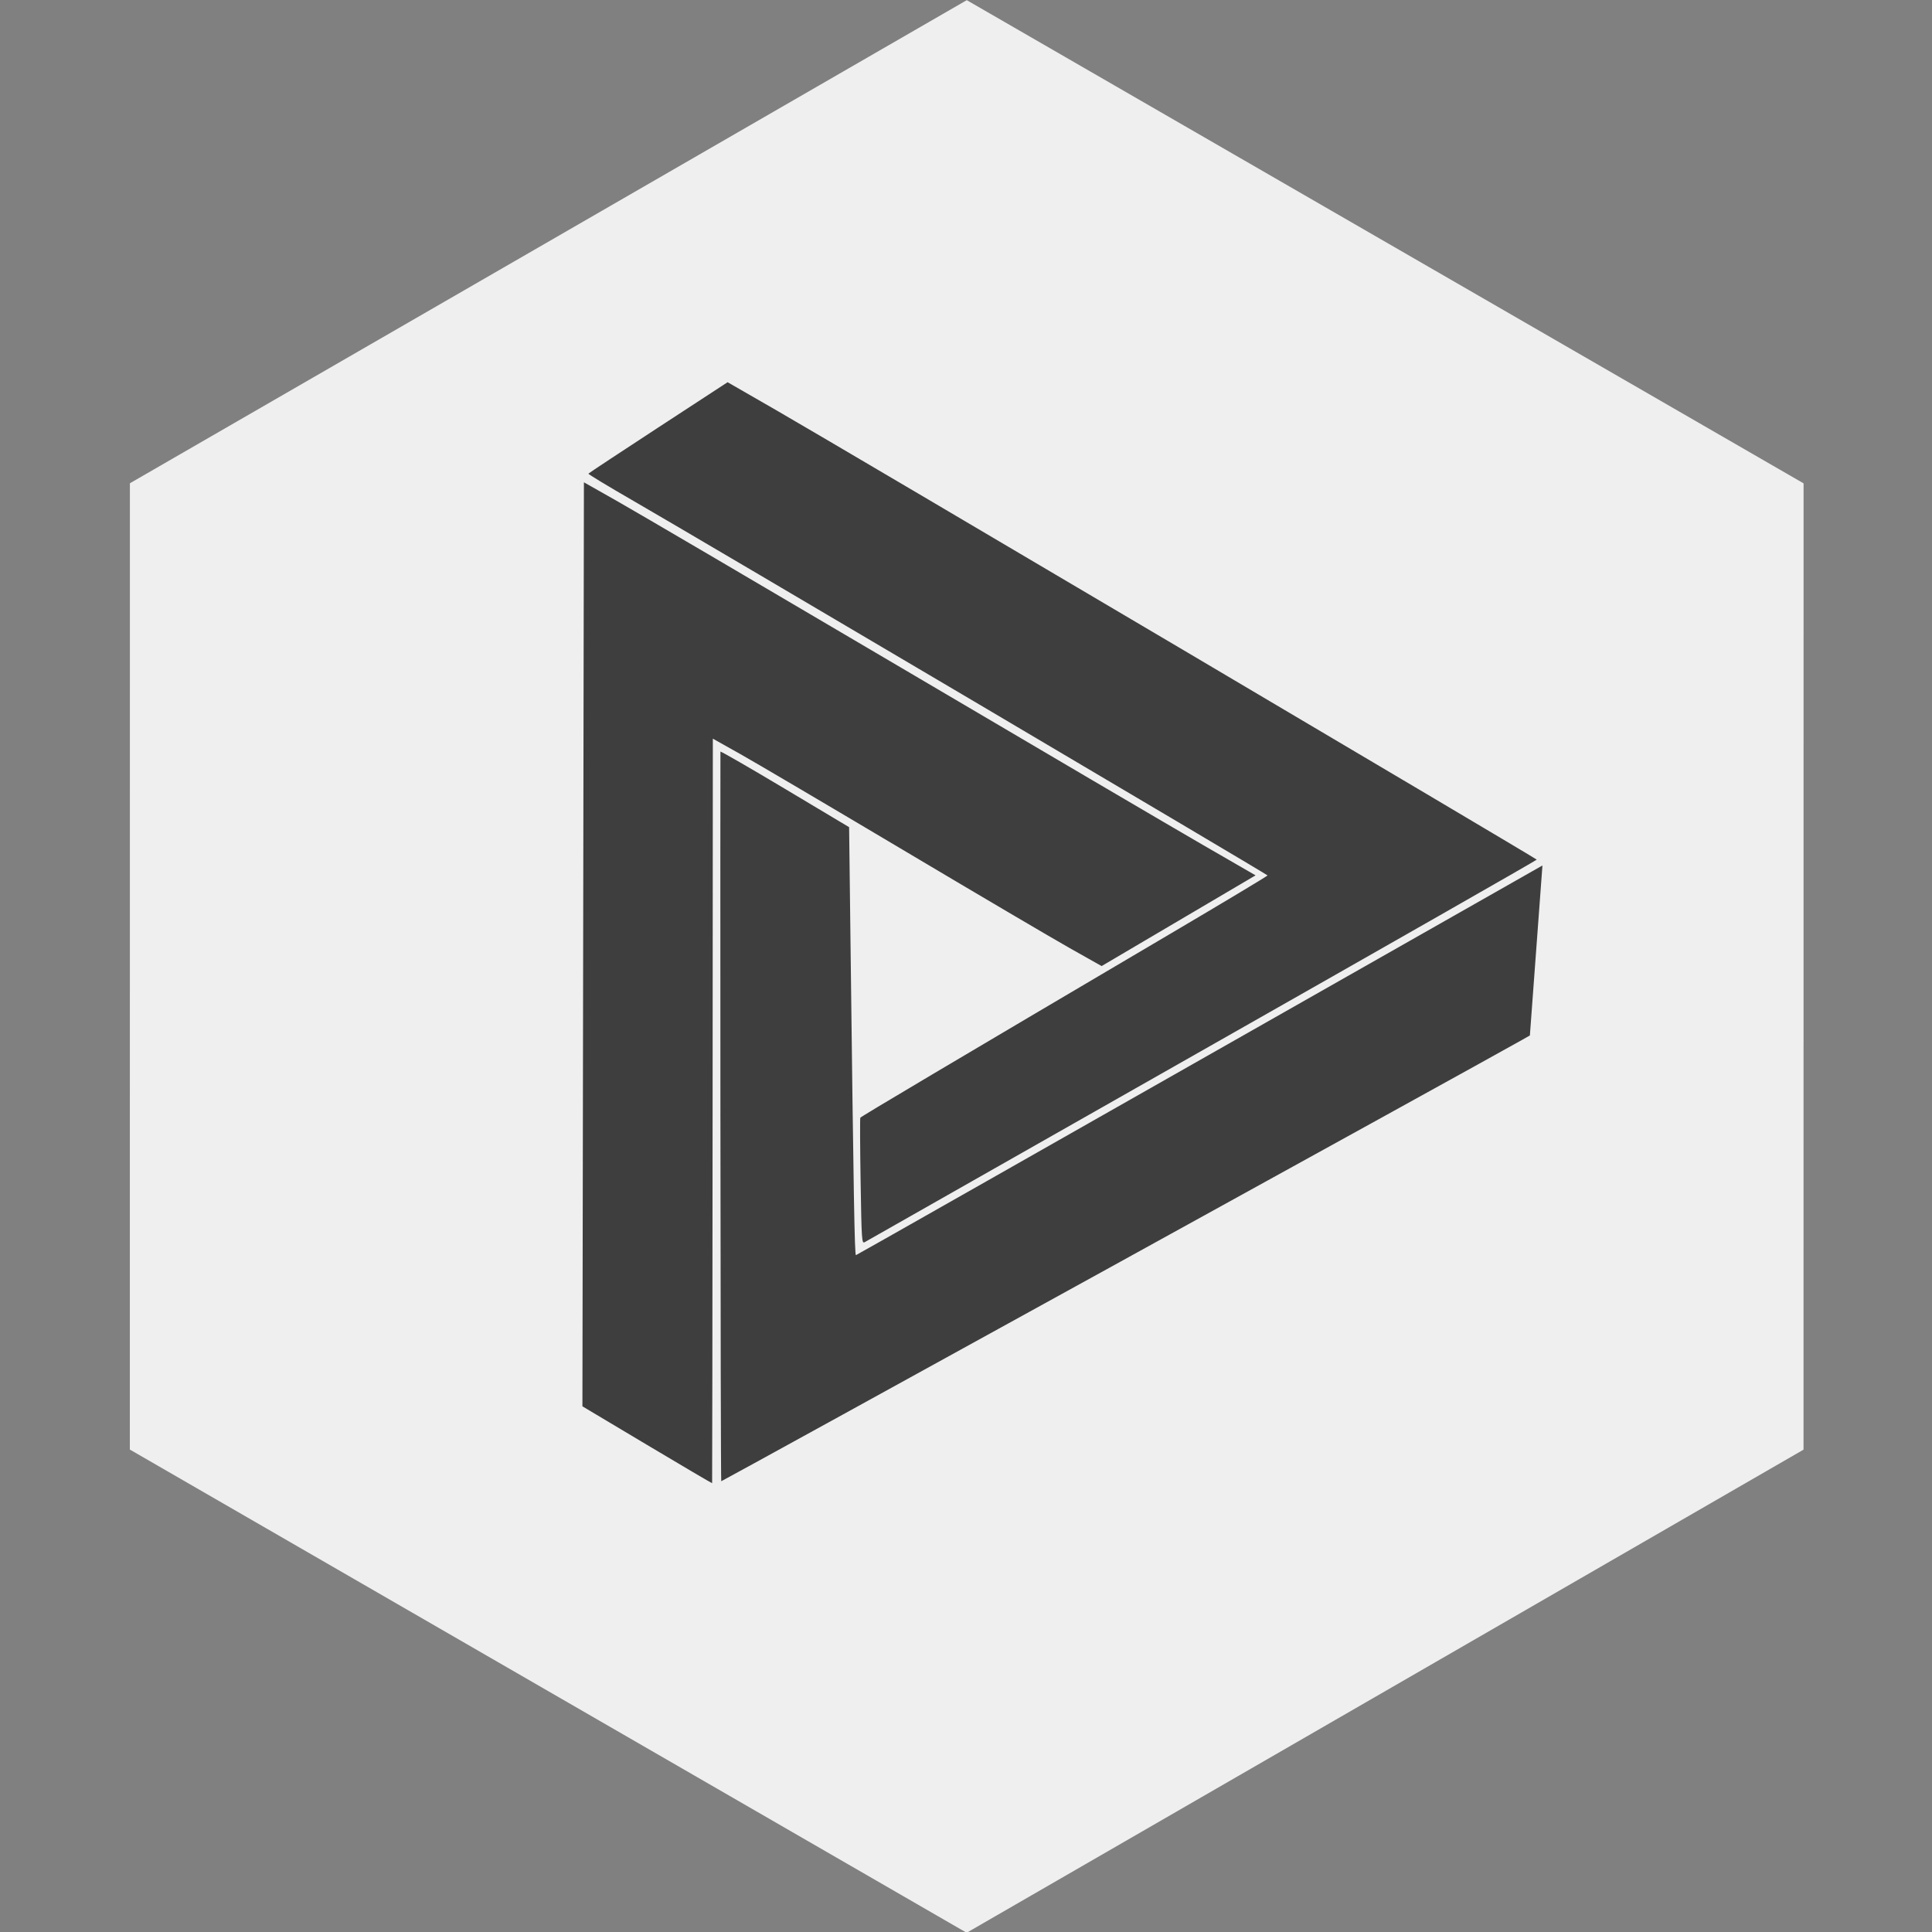 <?xml version="1.0" encoding="UTF-8" standalone="no"?>
<!-- Created with Inkscape (http://www.inkscape.org/) -->

<svg
   xmlns:dc="http://purl.org/dc/elements/1.1/"
   xmlns:cc="http://creativecommons.org/ns#"
   xmlns:rdf="http://www.w3.org/1999/02/22-rdf-syntax-ns#"
   xmlns:svg="http://www.w3.org/2000/svg"
   xmlns="http://www.w3.org/2000/svg"
   xmlns:sodipodi="http://sodipodi.sourceforge.net/DTD/sodipodi-0.dtd"
   xmlns:inkscape="http://www.inkscape.org/namespaces/inkscape"
   version="1.1"
   id="svg3699"
   width="800"
   height="800"
   viewBox="0 0 800 800"
   sodipodi:docname="DeezNuts.svg"
   inkscape:export-filename="C:\Users\Alyssa\Downloads\DeezNuts_favicon.png"
   inkscape:export-xdpi="24.402369"
   inkscape:export-ydpi="24.402369"
   inkscape:version="0.92.2 (5c3e80d, 2017-08-06)">
  <rect x="0" y="0" width="800" height="800" fill="#808080" stroke="none"/>
  <defs
     id="defs3703" />
  <sodipodi:namedview
     pagecolor="#ffffff"
     bordercolor="#666666"
     borderopacity="1"
     objecttolerance="10"
     gridtolerance="10"
     guidetolerance="10"
     inkscape:pageopacity="0"
     inkscape:pageshadow="2"
     inkscape:window-width="1920"
     inkscape:window-height="1001"
     id="namedview3701"
     showgrid="true"
     showguides="true"
     inkscape:guide-bbox="true"
     inkscape:zoom="1.1222222"
     inkscape:cx="224.06203"
     inkscape:cy="439.86171"
     inkscape:window-x="-9"
     inkscape:window-y="-9"
     inkscape:window-maximized="1"
     inkscape:current-layer="g1458"
     units="px"
     inkscape:pagecheckerboard="true">
    <inkscape:grid
       type="xygrid"
       id="grid5706" />
    <sodipodi:guide
       position="400,530"
       orientation="1,0"
       id="guide5708"
       inkscape:locked="false" />
    <sodipodi:guide
       position="650,400"
       orientation="0,1"
       id="guide5710"
       inkscape:locked="false" />
  </sodipodi:namedview>
  <g
     inkscape:groupmode="layer"
     id="layer1"
     inkscape:label="Layer 1"
     transform="translate(0,80)" />
  <g
     id="g1458"
     transform="translate(2.673,47.921)">
    <g
       id="g5704"
       transform="matrix(1.13,0,0,1.13,-77.27,-90.868)">
      <path
         sodipodi:type="star"
         style="fill:#efefef;fill-opacity:1"
         id="path4547"
         sodipodi:sides="6"
         sodipodi:cx="216.53465"
         sodipodi:cy="396.53464"
         sodipodi:r1="163.37093"
         sodipodi:r2="141.48337"
         sodipodi:arg1="2.1027969"
         sodipodi:arg2="2.6263957"
         inkscape:flatsided="true"
         inkscape:rounded="0"
         inkscape:randomized="0"
         d="M 133.663,537.327 53.169,395.162 136.041,254.37 l 163.365,1.373 80.494,142.165 -82.871,140.792 z"
         transform="matrix(1.886,1.068,-1.068,1.886,435.373,-586.968)"
         inkscape:export-xdpi="7.6390591"
         inkscape:export-ydpi="7.6390591" />
      <path
         style="fill:#3e3e3e;fill-opacity:1;stroke-width:0.495"
         d="m 279.71,384.044 0.275,-169.301 12.523,7.091 c 6.888,3.9 53.535,31.264 103.66,60.81 50.125,29.546 99.866,58.762 110.536,64.924 l 19.399,11.204 -28.206,16.622 -28.206,16.622 -11.622,-6.546 c -6.392,-3.6 -33.964,-19.836 -61.272,-36.08 -27.307,-16.243 -54.132,-32.047 -59.61,-35.118 l -9.961,-5.585 -0.087,136.339 c -0.048,74.987 -0.126,136.405 -0.174,136.484 -0.048,0.08 -10.761,-6.225 -23.808,-14.01 l -23.722,-14.155 z m 50.296,63.225 c -0.038,-73.358 -0.035,-133.581 0.009,-133.829 0.042,-0.248 10.668,5.878 23.613,13.612 l 23.537,14.062 0.505,41.671 c 1.151,94.914 1.505,115.319 2.001,115.158 0.434,-0.141 49.808,-28.165 234.538,-133.121 l 17.022,-9.671 -2.302,31.143 -2.302,31.143 -2.752,1.571 c -10.839,6.188 -293.393,161.905 -293.57,161.788 -0.124,-0.082 -0.256,-60.169 -0.295,-133.528 z m 51.372,23.706 c -0.205,-12.598 -0.251,-23.121 -0.103,-23.386 0.254,-0.453 32.149,-19.379 113.847,-67.558 19.502,-11.5 35.421,-21.055 35.376,-21.233 -0.099,-0.392 -208.98,-123.763 -232.441,-137.286 -9.15,-5.274 -16.543,-9.745 -16.428,-9.935 0.115,-0.19 11.638,-7.807 25.608,-16.928 l 25.399,-16.583 17.98,10.347 c 23.183,13.342 278.418,164.178 278.525,164.6 0.044,0.176 -55.086,31.627 -122.512,69.891 -67.426,38.264 -123.108,69.887 -123.736,70.273 -1.082,0.664 -1.163,-0.523 -1.516,-22.204 z"
         id="path4526"
         inkscape:connector-curvature="0"
         inkscape:export-xdpi="7.6390591"
         inkscape:export-ydpi="7.6390591" />
    </g>
  </g>
  <g
     inkscape:groupmode="layer"
     id="layer2"
     inkscape:label="Layer 2"
     transform="translate(0,80)" />
</svg>
